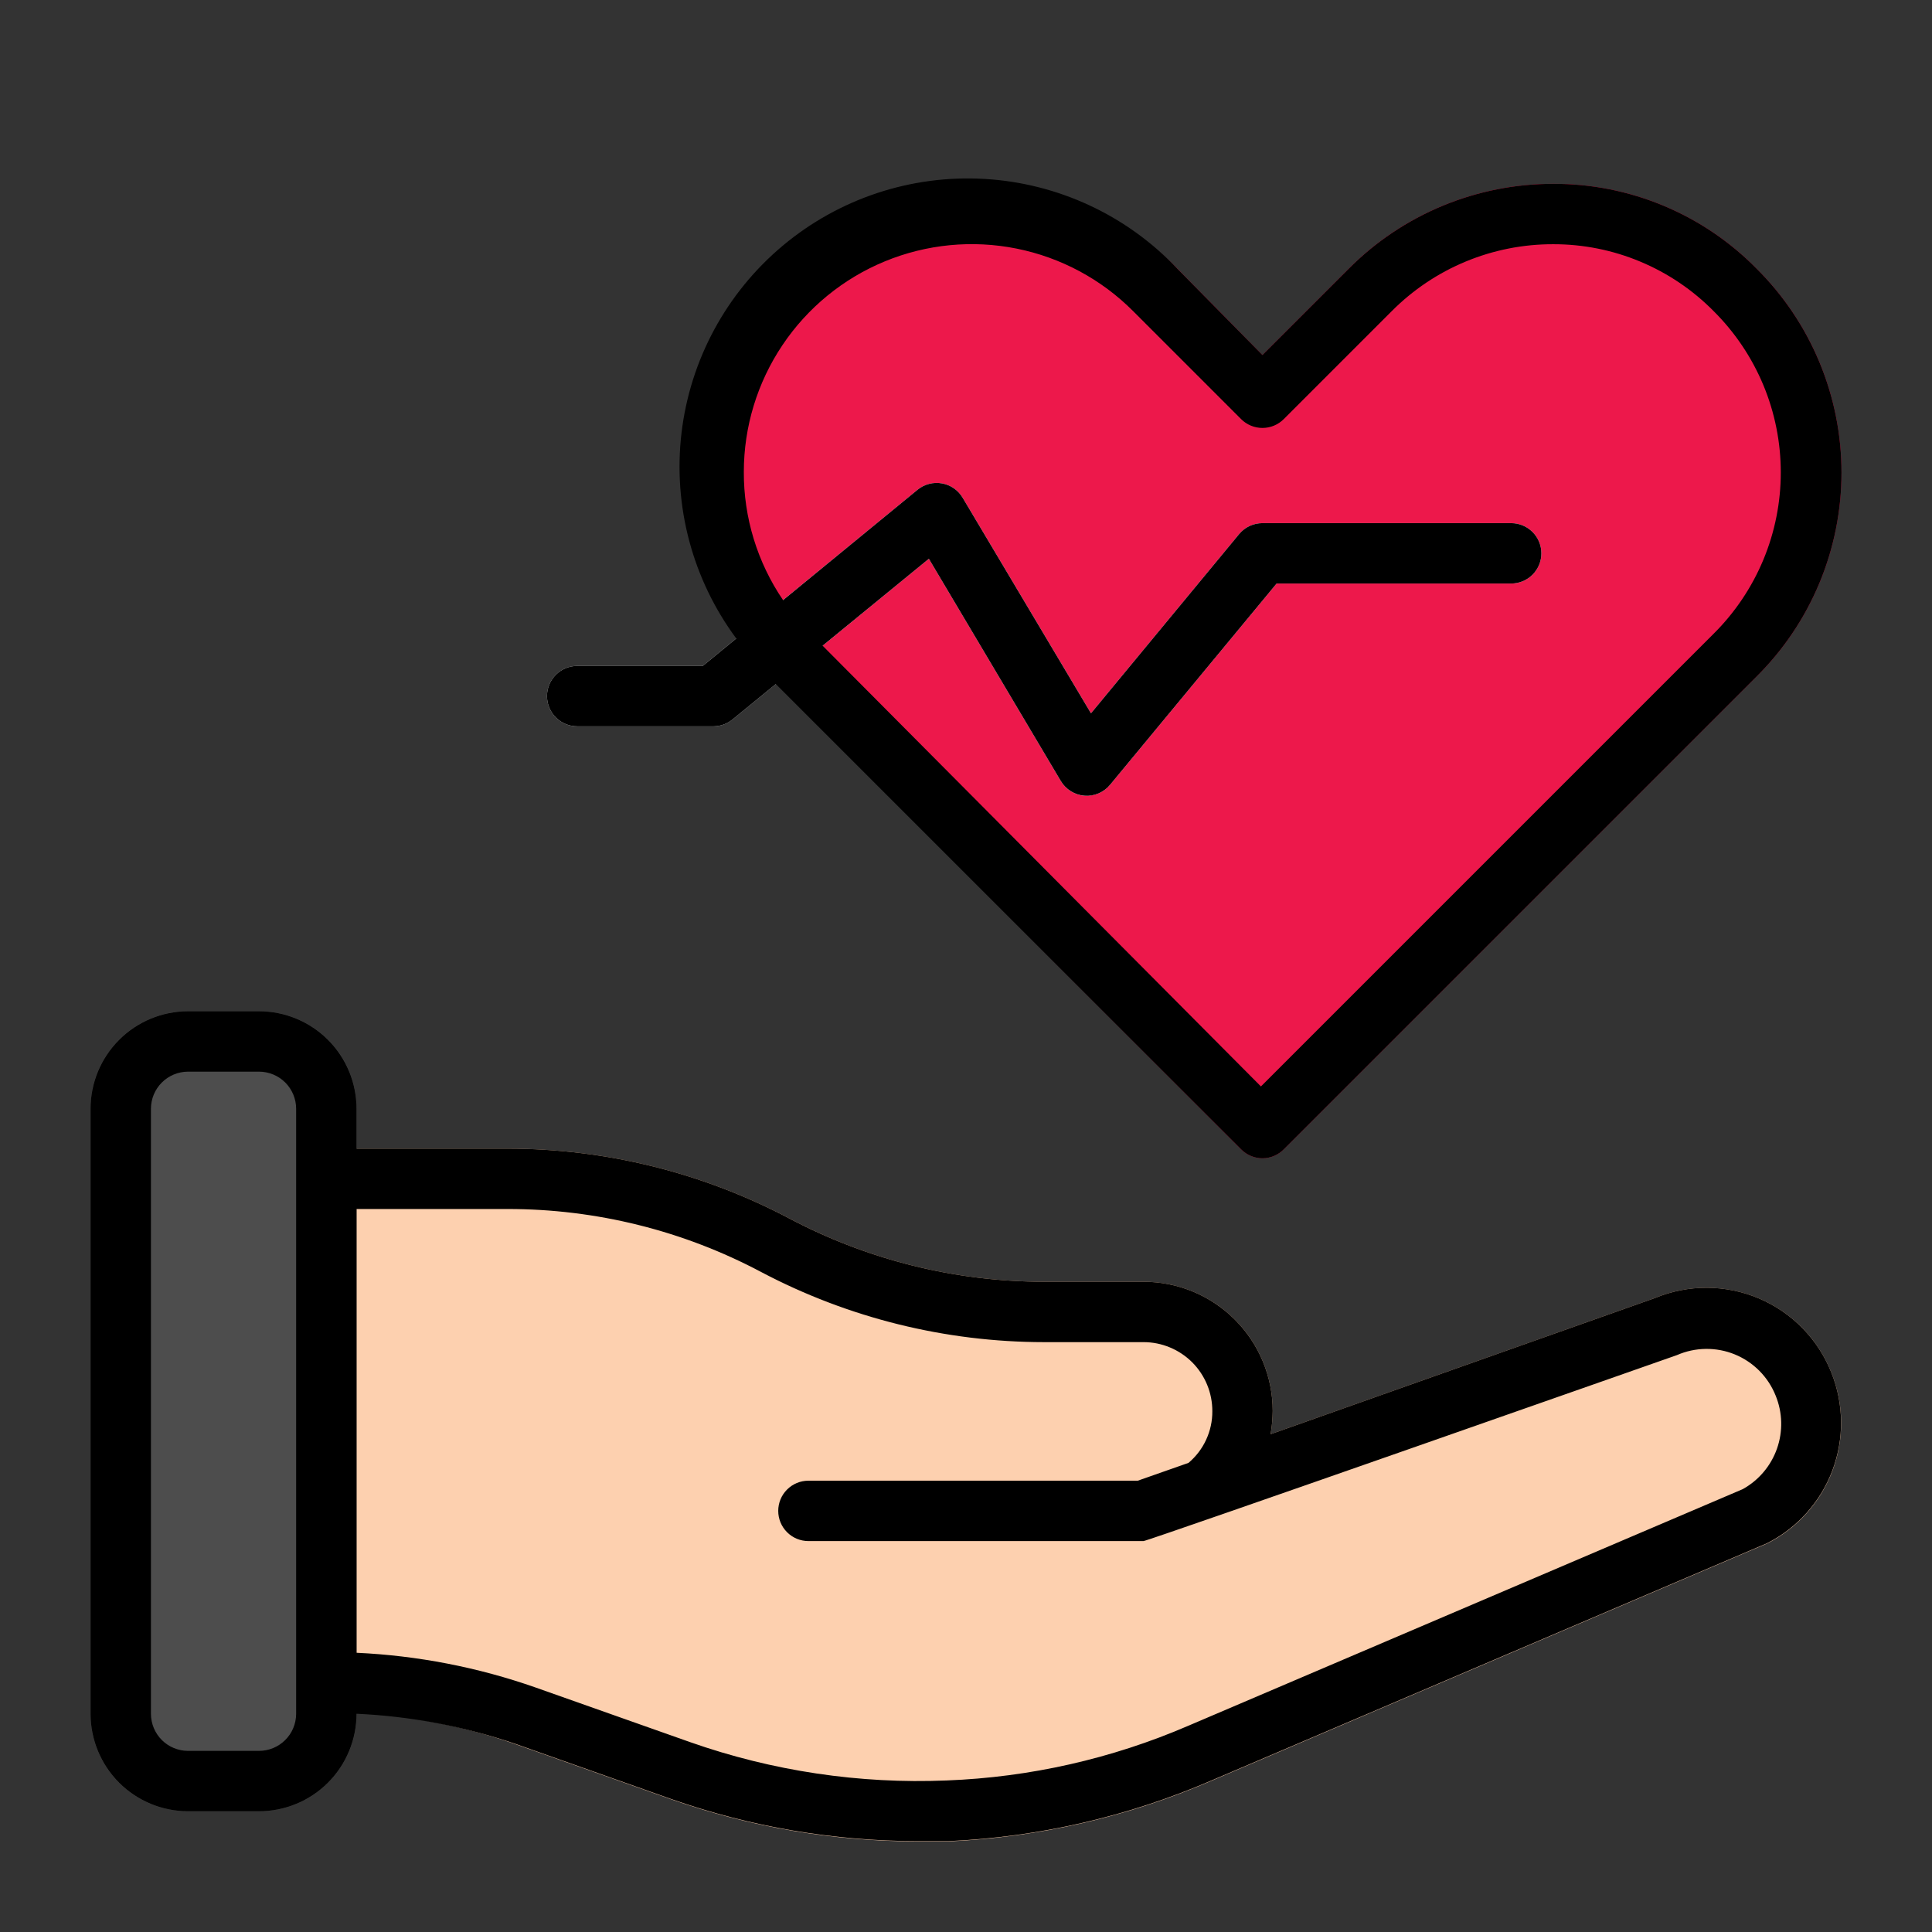 <?xml version="1.0" encoding="UTF-8" standalone="no"?> <svg width="64" height="64" viewBox="0 0 64 64" fill="none" xmlns="http://www.w3.org/2000/svg">
<rect x="0" y="0" width="64" height="64" fill="#333333" stroke="none"/>
<path d="M60.67 45.48C60.453 44.929 60.129 44.428 59.717 44.004C59.304 43.58 58.81 43.243 58.266 43.012C57.721 42.781 57.136 42.661 56.544 42.659C55.952 42.657 55.366 42.773 54.82 43L42.09 47.51C42.134 47.256 42.157 46.998 42.16 46.74C42.16 45.605 41.709 44.516 40.907 43.714C40.104 42.911 39.015 42.46 37.88 42.46H34.58C31.645 42.457 28.755 41.74 26.16 40.37C23.279 38.846 20.069 38.05 16.81 38.05H10.81C10.545 38.05 10.29 38.155 10.103 38.343C9.915 38.53 9.81 38.785 9.81 39.05V55.71C9.81 55.975 9.915 56.23 10.103 56.417C10.29 56.605 10.545 56.71 10.81 56.71C12.946 56.709 15.066 57.071 17.08 57.78L22.22 59.6C24.855 60.527 27.627 61 30.42 61H31.42C34.414 60.864 37.358 60.187 40.11 59L58.54 51.13C59.537 50.625 60.309 49.765 60.703 48.719C61.097 47.673 61.086 46.517 60.67 45.48V45.48Z" fill="#FDD0AF"/>
<path d="M58.19 8.9C57.312 8.007 56.264 7.298 55.109 6.816C53.953 6.333 52.712 6.086 51.46 6.09V6.09C50.2 6.088 48.953 6.335 47.789 6.817C46.625 7.299 45.569 8.007 44.68 8.9L41.82 11.76L39 8.9C38.116 7.998 37.063 7.281 35.9 6.789C34.737 6.297 33.488 6.041 32.226 6.035C30.963 6.028 29.712 6.273 28.545 6.753C27.377 7.234 26.316 7.941 25.424 8.834C24.532 9.727 23.825 10.788 23.346 11.956C22.866 13.124 22.622 14.375 22.63 15.638C22.637 16.9 22.894 18.149 23.387 19.311C23.879 20.474 24.598 21.527 25.5 22.41L41.11 38.07C41.203 38.164 41.313 38.24 41.435 38.291C41.557 38.343 41.688 38.37 41.82 38.37C41.952 38.37 42.083 38.343 42.205 38.291C42.327 38.24 42.437 38.164 42.53 38.07L58.19 22.41C59.081 21.525 59.788 20.473 60.271 19.313C60.753 18.154 61.002 16.911 61.002 15.655C61.002 14.399 60.753 13.156 60.271 11.997C59.788 10.837 59.081 9.785 58.19 8.9V8.9Z" fill="#ED184B"/>
<path d="M36 26.36H35.92C35.76 26.347 35.606 26.295 35.47 26.21C35.334 26.125 35.221 26.008 35.14 25.87L30.77 18.51L24.27 23.83C24.093 23.977 23.87 24.058 23.64 24.06H19.12C18.855 24.06 18.6 23.955 18.413 23.767C18.225 23.58 18.12 23.325 18.12 23.06C18.12 22.795 18.225 22.54 18.413 22.353C18.6 22.165 18.855 22.06 19.12 22.06H23.28L30.4 16.22C30.512 16.13 30.642 16.064 30.781 16.029C30.92 15.993 31.065 15.988 31.207 16.014C31.348 16.04 31.482 16.095 31.6 16.177C31.718 16.26 31.817 16.366 31.89 16.49L36.14 23.63L41.05 17.69C41.144 17.577 41.262 17.486 41.395 17.424C41.528 17.362 41.673 17.33 41.82 17.33H50.06C50.325 17.33 50.58 17.435 50.767 17.623C50.955 17.81 51.06 18.065 51.06 18.33C51.06 18.595 50.955 18.85 50.767 19.037C50.58 19.225 50.325 19.33 50.06 19.33H42.29L36.77 26C36.676 26.113 36.558 26.204 36.425 26.266C36.292 26.328 36.147 26.36 36 26.36Z" fill="white"/>
<path d="M8.59 33.5H6.22C4.442 33.5 3 34.942 3 36.72V56.78C3 58.558 4.442 60 6.22 60H8.59C10.368 60 11.81 58.558 11.81 56.78V36.72C11.81 34.942 10.368 33.5 8.59 33.5Z" fill="#4D4D4D"/>
<path d="M60.67 45.48C60.453 44.929 60.129 44.428 59.716 44.004C59.304 43.58 58.81 43.243 58.266 43.012C57.721 42.781 57.136 42.661 56.544 42.659C55.952 42.657 55.366 42.773 54.82 43L42.09 47.51C42.134 47.256 42.157 46.998 42.16 46.74C42.16 45.605 41.709 44.516 40.906 43.714C40.104 42.911 39.015 42.46 37.88 42.46H34.58C31.645 42.457 28.755 41.74 26.16 40.37C23.279 38.846 20.069 38.05 16.81 38.05H11.81V36.73C11.81 35.873 11.47 35.052 10.864 34.446C10.258 33.84 9.437 33.5 8.58 33.5H6.22C5.365 33.503 4.546 33.844 3.943 34.45C3.339 35.055 3 35.875 3 36.73V56.78C3.003 57.633 3.343 58.451 3.946 59.054C4.549 59.657 5.367 59.997 6.22 60H8.58C9.004 60 9.424 59.916 9.816 59.754C10.208 59.592 10.564 59.354 10.864 59.054C11.164 58.754 11.402 58.398 11.564 58.006C11.726 57.614 11.81 57.194 11.81 56.77V56.77C13.605 56.852 15.38 57.189 17.08 57.77L22.22 59.59C24.855 60.517 27.627 60.99 30.42 60.99H31.42C34.414 60.855 37.358 60.177 40.11 58.99L58.54 51.12C59.535 50.615 60.305 49.757 60.699 48.713C61.093 47.67 61.083 46.516 60.67 45.48V45.48ZM9.81 56.78C9.807 57.105 9.677 57.415 9.446 57.643C9.216 57.872 8.904 58 8.58 58H6.22C5.897 57.997 5.588 57.868 5.36 57.64C5.132 57.412 5.003 57.103 5 56.78V36.73C5 36.406 5.128 36.094 5.357 35.864C5.585 35.633 5.896 35.503 6.22 35.5H8.58C8.906 35.5 9.219 35.63 9.45 35.86C9.68 36.091 9.81 36.404 9.81 36.73V56.78ZM57.73 49.33L39.36 57.17C36.828 58.261 34.115 58.875 31.36 58.98C28.472 59.1 25.587 58.669 22.86 57.71L17.74 55.9C15.83 55.23 13.832 54.843 11.81 54.75V40.05H16.81C19.742 40.047 22.631 40.764 25.22 42.14C28.106 43.661 31.318 44.457 34.58 44.46H37.88C38.18 44.46 38.478 44.519 38.755 44.635C39.032 44.75 39.284 44.919 39.496 45.131C39.708 45.344 39.875 45.597 39.989 45.874C40.103 46.152 40.161 46.45 40.16 46.75C40.162 47.075 40.092 47.397 39.955 47.693C39.819 47.989 39.619 48.25 39.37 48.46L37.69 49.05H26.78C26.515 49.05 26.26 49.155 26.073 49.343C25.885 49.53 25.78 49.785 25.78 50.05C25.78 50.315 25.885 50.57 26.073 50.757C26.26 50.945 26.515 51.05 26.78 51.05H37.88C38.02 51.05 55.55 44.89 55.55 44.89C55.852 44.758 56.178 44.688 56.507 44.684C56.837 44.68 57.164 44.742 57.469 44.867C57.774 44.992 58.051 45.178 58.283 45.411C58.515 45.646 58.698 45.924 58.82 46.23C59.05 46.791 59.066 47.416 58.865 47.988C58.664 48.559 58.26 49.037 57.73 49.33V49.33Z" fill="black"/>
<path d="M19.12 24.06H23.64C23.87 24.058 24.093 23.977 24.27 23.83L25.7 22.66L41.11 38.07C41.203 38.164 41.313 38.24 41.435 38.291C41.557 38.343 41.688 38.37 41.82 38.37C41.952 38.37 42.083 38.343 42.205 38.291C42.327 38.24 42.437 38.164 42.53 38.07L58.19 22.41C59.081 21.525 59.788 20.473 60.271 19.313C60.753 18.154 61.002 16.911 61.002 15.655C61.002 14.399 60.753 13.156 60.271 11.997C59.788 10.837 59.081 9.785 58.19 8.9C57.312 8.007 56.264 7.298 55.109 6.816C53.953 6.333 52.712 6.086 51.46 6.09V6.09C50.2 6.088 48.953 6.335 47.789 6.817C46.625 7.299 45.569 8.007 44.68 8.9L41.82 11.76L39 8.9C37.328 7.131 35.043 6.068 32.613 5.927C30.182 5.786 27.79 6.579 25.925 8.143C24.059 9.707 22.862 11.925 22.576 14.342C22.291 16.759 22.94 19.195 24.39 21.15L23.28 22.06H19.12C18.855 22.06 18.6 22.165 18.413 22.353C18.225 22.54 18.12 22.795 18.12 23.06C18.12 23.325 18.225 23.58 18.413 23.767C18.6 23.955 18.855 24.06 19.12 24.06ZM24.64 15.63C24.641 14.136 25.086 12.676 25.918 11.435C26.749 10.194 27.93 9.227 29.311 8.658C30.693 8.088 32.212 7.941 33.676 8.235C35.141 8.529 36.486 9.251 37.54 10.31L41.11 13.88C41.203 13.974 41.314 14.048 41.435 14.099C41.557 14.15 41.688 14.176 41.82 14.176C41.952 14.176 42.083 14.15 42.205 14.099C42.326 14.048 42.437 13.974 42.53 13.88L46.1 10.31C46.801 9.605 47.634 9.045 48.553 8.664C49.471 8.283 50.456 8.088 51.45 8.09V8.09C52.44 8.088 53.42 8.283 54.333 8.665C55.247 9.046 56.075 9.605 56.77 10.31C57.474 11.01 58.032 11.842 58.414 12.758C58.795 13.675 58.991 14.658 58.991 15.65C58.991 16.643 58.795 17.625 58.414 18.542C58.032 19.458 57.474 20.29 56.77 20.99L41.77 35.99L27.25 21.39L30.77 18.51L35.14 25.87C35.222 26.008 35.335 26.124 35.471 26.209C35.607 26.294 35.761 26.345 35.921 26.358C36.081 26.371 36.242 26.345 36.389 26.282C36.537 26.22 36.668 26.123 36.77 26L42.29 19.33H50.06C50.325 19.33 50.58 19.225 50.767 19.037C50.955 18.85 51.06 18.595 51.06 18.33C51.06 18.065 50.955 17.81 50.767 17.623C50.58 17.435 50.325 17.33 50.06 17.33H41.82C41.673 17.33 41.528 17.362 41.395 17.424C41.262 17.486 41.144 17.577 41.05 17.69L36.14 23.63L31.89 16.49C31.817 16.366 31.718 16.26 31.6 16.177C31.482 16.095 31.348 16.039 31.207 16.014C31.065 15.988 30.92 15.993 30.781 16.029C30.642 16.064 30.512 16.13 30.4 16.22L25.94 19.88C25.087 18.627 24.634 17.145 24.64 15.63V15.63Z" fill="black"/>
</svg>

<!-- 
Icon by <a class="link_pro" href="https://freeicons.io/undefined/hand-healthcare-gym-care-exercise-icon-112153">ColourCreatype</a>
                on <a href="https://freeicons.io">freeicons.io</a>
 -->